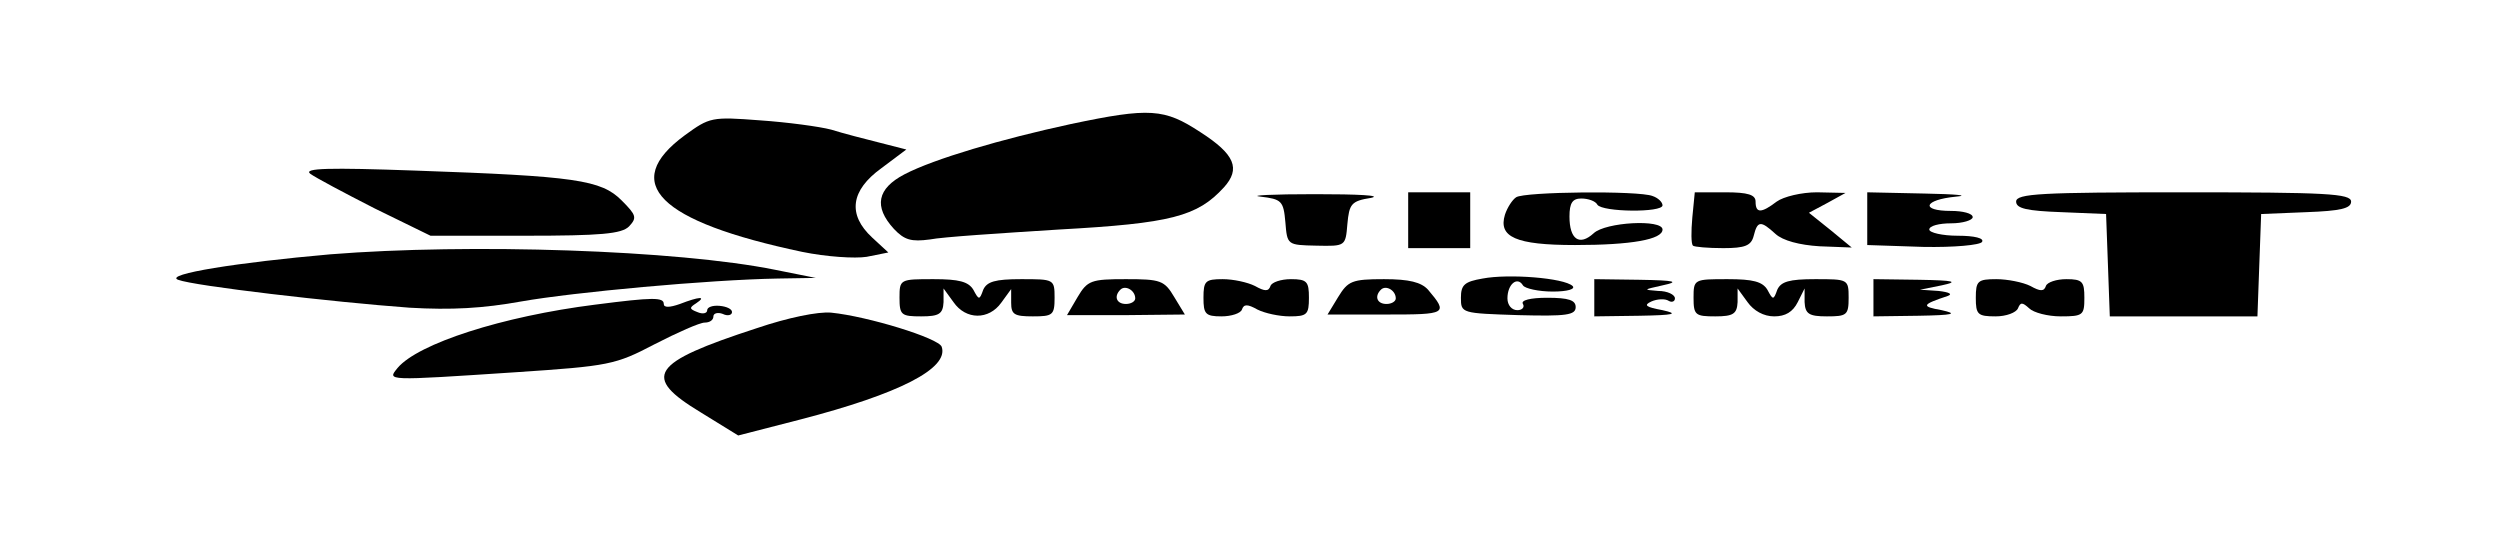 <?xml version="1.0" standalone="no"?>
<!DOCTYPE svg PUBLIC "-//W3C//DTD SVG 20010904//EN"
 "http://www.w3.org/TR/2001/REC-SVG-20010904/DTD/svg10.dtd">
<svg version="1.0" xmlns="http://www.w3.org/2000/svg"
 width="403pt" height="88pt" viewBox="0 0 403 88"
 preserveAspectRatio="xMidYMid meet">

<g transform="translate(0,88) scale(0.1,-0.1)"
fill="#000000" stroke="none">
<path d="M1726 680 c-111 -24 -220 -56 -268 -81 -44 -23 -50 -52 -17 -88 17
-18 28 -21 58 -17 20 4 113 10 208 16 181 10 223 21 266 68 27 30 18 53 -38
89 -58 38 -81 40 -209 13z"/>
<path d="M1104 662 c-105 -77 -43 -139 189 -188 39 -8 85 -11 104 -8 l35 7
-26 24 c-40 37 -35 76 15 112 l40 30 -43 11 c-24 6 -59 15 -78 21 -19 5 -71
12 -115 15 -78 6 -81 5 -121 -24z"/>
<path d="M500 600 c8 -6 55 -31 104 -56 l90 -44 152 0 c123 0 156 3 168 15 13
14 12 18 -12 42 -33 33 -74 39 -332 48 -140 5 -181 4 -170 -5z"/>
<path d="M2032 563 c34 -4 37 -7 40 -41 3 -37 3 -37 50 -38 47 -1 47 -1 50 35
3 32 6 37 38 42 19 4 -21 6 -90 6 -69 0 -108 -2 -88 -4z"/>
<path d="M2270 525 l0 -45 50 0 50 0 0 45 0 45 -50 0 -50 0 0 -45z"/>
<path d="M2444 562 c-6 -4 -14 -16 -18 -28 -11 -36 17 -49 113 -49 91 0 141 9
141 25 0 17 -92 12 -111 -6 -23 -21 -39 -10 -39 27 0 22 5 29 19 29 11 0 23
-4 26 -10 8 -12 105 -13 105 -1 0 5 -7 12 -16 15 -22 9 -207 7 -220 -2z"/>
<path d="M2728 529 c-2 -22 -2 -42 1 -45 2 -2 24 -4 49 -4 35 0 45 4 49 20 6
24 11 25 35 3 12 -11 39 -18 71 -20 l52 -2 -34 28 -35 28 30 16 29 16 -46 1
c-25 0 -54 -7 -65 -15 -25 -19 -34 -19 -34 0 0 11 -12 15 -49 15 l-49 0 -4
-41z"/>
<path d="M3010 527 l0 -42 90 -3 c50 -1 92 3 95 8 4 6 -12 10 -39 10 -25 0
-46 5 -46 10 0 6 16 10 35 10 19 0 35 5 35 10 0 6 -16 10 -35 10 -50 0 -44 18
8 23 23 2 0 4 -50 5 l-93 2 0 -43z"/>
<path d="M3250 555 c0 -11 17 -15 73 -17 l72 -3 3 -82 3 -83 119 0 119 0 3 83
3 82 73 3 c55 2 72 6 72 17 0 13 -40 15 -270 15 -230 0 -270 -2 -270 -15z"/>
<path d="M532 470 c-148 -13 -268 -32 -245 -41 26 -10 250 -36 373 -45 68 -4
119 -1 180 10 85 15 302 35 414 37 l61 1 -65 13 c-158 32 -493 43 -718 25z"/>
<path d="M2390 431 c-29 -5 -35 -10 -35 -31 0 -25 1 -25 93 -28 77 -2 92 0 92
13 0 11 -11 15 -46 15 -27 0 -43 -4 -39 -10 3 -5 -1 -10 -9 -10 -9 0 -16 8
-16 19 0 23 16 36 25 21 3 -5 25 -10 48 -10 24 0 37 4 32 9 -14 13 -103 20
-145 12z"/>
<path d="M1450 400 c0 -28 3 -30 35 -30 29 0 35 4 36 23 l0 22 16 -22 c20 -29
57 -29 77 -1 l16 22 0 -22 c0 -19 5 -22 35 -22 32 0 35 2 35 30 0 30 -1 30
-54 30 -42 0 -55 -4 -61 -17 -6 -17 -7 -17 -16 0 -8 13 -23 17 -64 17 -54 0
-55 0 -55 -30z"/>
<path d="M1737 401 l-17 -29 95 0 95 1 -17 28 c-16 27 -22 29 -78 29 -56 0
-62 -2 -78 -29z m93 -2 c0 -5 -7 -9 -15 -9 -15 0 -20 12 -9 23 8 8 24 -1 24
-14z"/>
<path d="M1940 400 c0 -26 3 -30 29 -30 16 0 31 5 33 11 3 9 9 9 25 0 12 -6
35 -11 52 -11 28 0 31 3 31 30 0 26 -3 30 -29 30 -16 0 -31 -5 -33 -11 -3 -9
-9 -9 -25 0 -12 6 -35 11 -52 11 -28 0 -31 -3 -31 -30z"/>
<path d="M2157 401 l-17 -28 95 0 c97 0 100 1 67 40 -11 12 -30 17 -71 17 -52
0 -58 -3 -74 -29z m93 -2 c0 -5 -7 -9 -15 -9 -15 0 -20 12 -9 23 8 8 24 -1 24
-14z"/>
<path d="M2570 400 l0 -30 73 1 c56 1 64 3 37 9 -27 5 -31 8 -18 14 9 4 22 5
28 1 5 -3 10 -1 10 4 0 6 -12 12 -27 12 -25 2 -24 2 7 9 28 6 21 8 -37 9 l-73
1 0 -30z"/>
<path d="M2730 400 c0 -28 3 -30 35 -30 29 0 35 4 36 23 l0 22 16 -22 c10 -14
26 -23 43 -23 18 0 30 7 38 23 l11 22 0 -22 c1 -19 7 -23 36 -23 32 0 35 2 35
30 0 30 -1 30 -54 30 -42 0 -55 -4 -61 -17 -6 -17 -7 -17 -16 0 -8 13 -23 17
-64 17 -54 0 -55 0 -55 -30z"/>
<path d="M3020 400 l0 -30 73 1 c56 1 64 3 37 9 -34 6 -32 9 10 23 8 3 2 6
-15 8 l-30 2 35 7 c28 6 21 8 -37 9 l-73 1 0 -30z"/>
<path d="M3185 400 c0 -27 3 -30 32 -30 17 0 33 6 36 13 4 10 7 10 18 0 7 -7
30 -13 51 -13 36 0 38 2 38 30 0 26 -3 30 -29 30 -16 0 -31 -5 -33 -11 -3 -9
-9 -9 -25 0 -12 6 -37 11 -55 11 -30 0 -33 -3 -33 -30z"/>
<path d="M960 389 c-151 -19 -286 -63 -319 -102 -17 -21 -21 -21 191 -7 150
10 160 12 223 45 37 19 73 35 81 35 8 0 14 4 14 10 0 5 7 7 15 4 8 -4 15 -2
15 3 0 5 -9 9 -20 10 -11 1 -20 -2 -20 -7 0 -5 -7 -7 -16 -3 -13 5 -13 7 -2
14 18 12 5 11 -26 -1 -17 -6 -26 -6 -26 0 0 11 -17 11 -110 -1z"/>
<path d="M1220 351 c-172 -56 -186 -78 -90 -136 l60 -37 101 26 c158 41 239
82 227 117 -5 14 -119 49 -178 55 -21 2 -70 -8 -120 -25z"/>
</g>
</svg>
